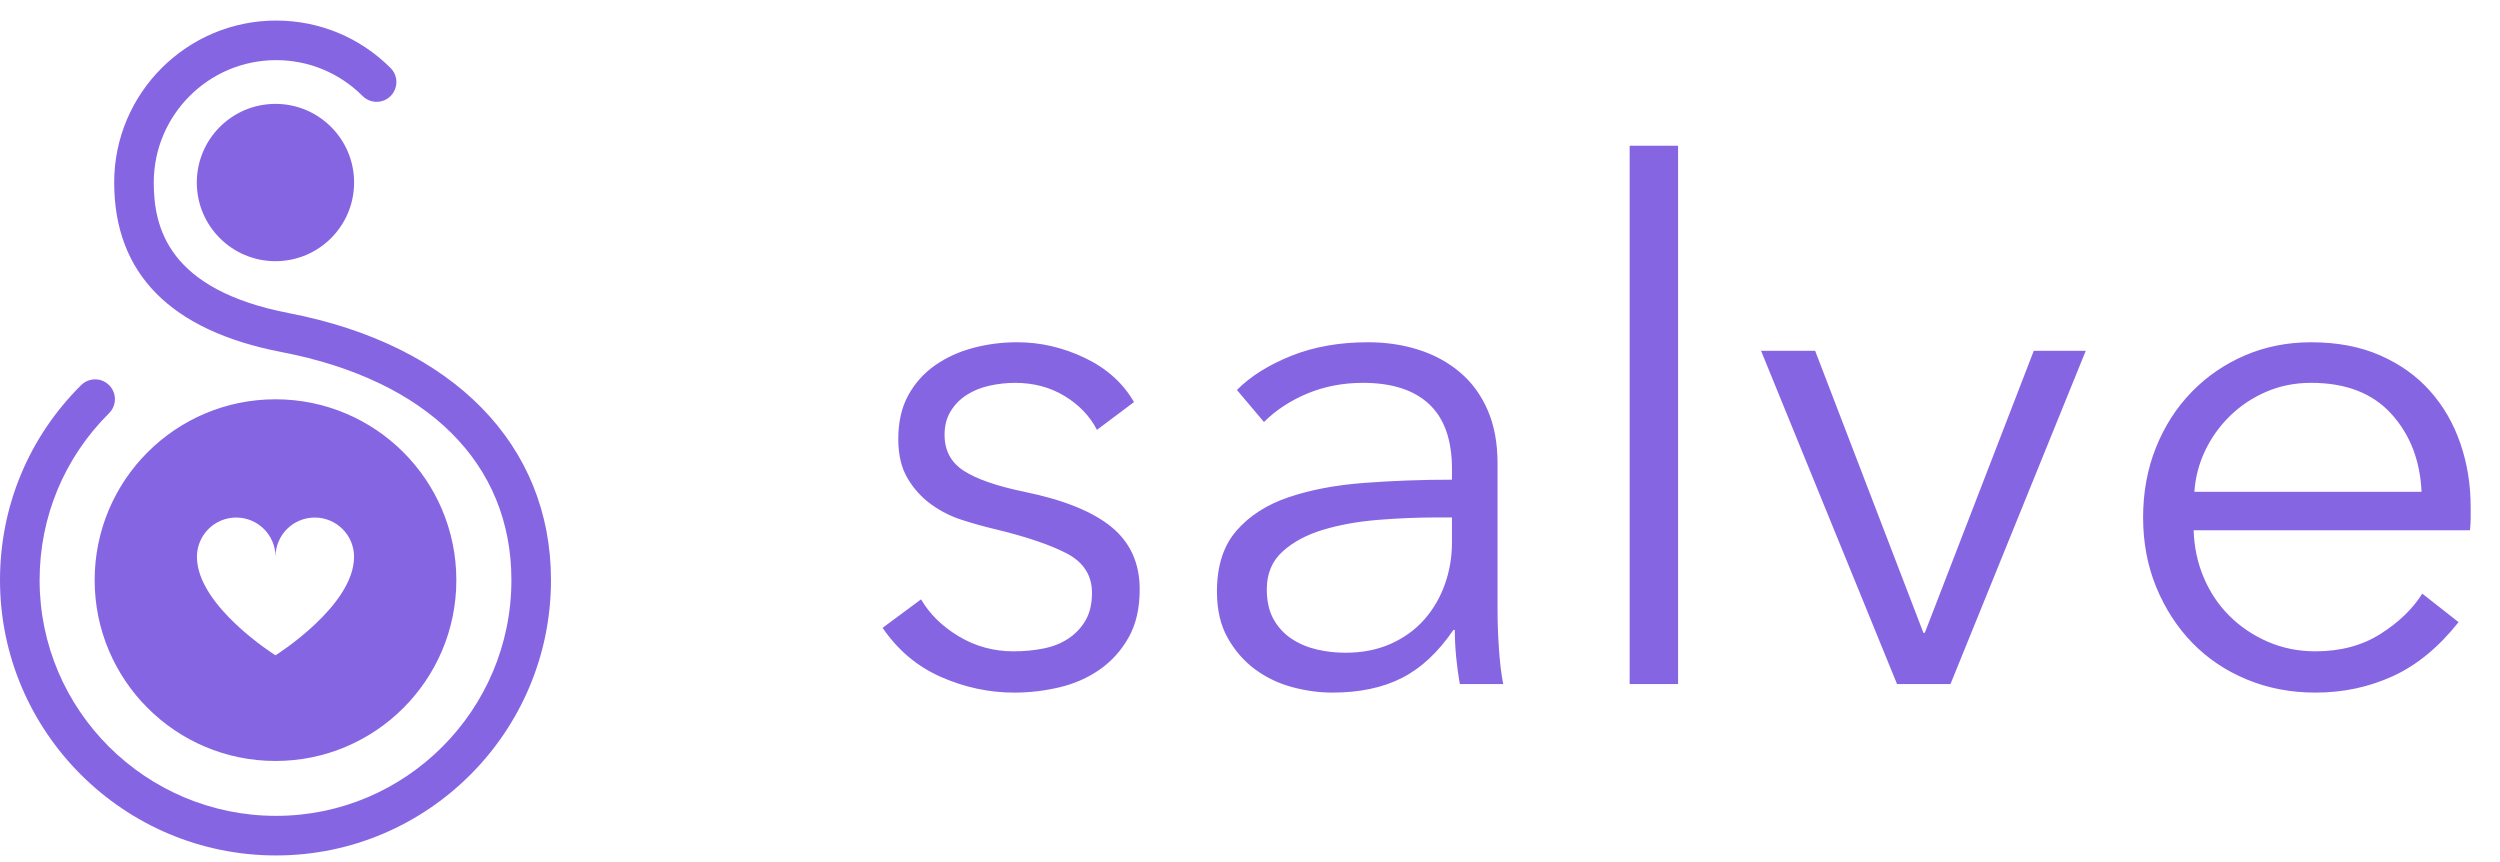 <svg alt="Salve" width="116" height="40" viewBox="0 0 116 40" fill="#8665E3" fill-rule="evenodd"><g><path d="M47.066 31.267c.705 0 1.404-.082 2.098-.247.694-.166 1.317-.44 1.867-.826.551-.386.997-.882 1.338-1.487.342-.606.513-1.35.513-2.23 0-1.212-.435-2.176-1.306-2.892-.87-.716-2.219-1.261-4.047-1.636-1.278-.264-2.214-.59-2.81-.975-.594-.385-.891-.941-.891-1.668 0-.419.093-.782.28-1.09.188-.31.436-.562.744-.76.309-.199.661-.342 1.057-.43.397-.088.794-.132 1.19-.132.86 0 1.625.203 2.297.61.671.408 1.173.932 1.503 1.57l1.718-1.288c-.506-.881-1.266-1.564-2.28-2.049-1.013-.485-2.06-.727-3.139-.727-.705 0-1.388.088-2.049.264-.66.177-1.25.447-1.767.81-.518.363-.931.826-1.24 1.388-.308.562-.462 1.239-.462 2.032 0 .727.143 1.333.43 1.817.286.485.65.887 1.09 1.206.44.32.92.562 1.437.727.518.166 1.008.303 1.47.413 1.477.353 2.606.733 3.388 1.14.782.408 1.173 1.02 1.173 1.834 0 .507-.1.931-.298 1.273-.198.341-.462.622-.793.842-.33.22-.716.375-1.156.463-.44.088-.903.132-1.388.132-.925 0-1.773-.231-2.544-.694-.771-.463-1.355-1.035-1.752-1.718l-1.784 1.322c.705 1.035 1.608 1.795 2.71 2.28 1.101.484 2.235.726 3.403.726zm14.754 0c1.256 0 2.33-.225 3.222-.677.892-.452 1.69-1.195 2.395-2.23h.066c0 .418.022.848.066 1.288.045.44.1.848.166 1.223h2.015c-.088-.44-.154-.98-.198-1.62-.044-.638-.066-1.255-.066-1.85v-6.774c0-.947-.154-1.773-.463-2.478-.308-.705-.738-1.288-1.288-1.751-.551-.463-1.19-.81-1.917-1.041-.727-.231-1.509-.347-2.346-.347-1.322 0-2.506.21-3.552.628-1.046.418-1.89.947-2.528 1.586l1.256 1.487c.55-.55 1.222-.991 2.015-1.322.793-.33 1.653-.495 2.578-.495 1.344 0 2.368.33 3.073.99.705.662 1.057 1.664 1.057 3.008v.495c-1.41 0-2.77.05-4.08.15-1.311.098-2.473.319-3.487.66-1.013.341-1.823.86-2.428 1.553-.606.694-.91 1.636-.91 2.825 0 .86.172 1.586.513 2.181.342.595.771 1.08 1.289 1.454.517.375 1.09.644 1.718.81.628.165 1.24.247 1.834.247zm.595-1.85c-.44 0-.876-.05-1.306-.149-.43-.099-.82-.264-1.173-.495-.352-.232-.633-.535-.842-.909-.21-.374-.314-.837-.314-1.388 0-.727.242-1.31.727-1.751.485-.44 1.107-.777 1.867-1.008.76-.231 1.608-.385 2.544-.463.936-.077 1.867-.115 2.792-.115h.661v1.156c0 .683-.11 1.333-.33 1.95-.22.617-.54 1.162-.958 1.636-.419.473-.937.848-1.554 1.123-.616.275-1.321.413-2.114.413zm15.448 1.454V5.891h-2.247v24.98h2.247zm12.639 0l6.278-15.464h-2.412l-5.056 13.085h-.066l-5.023-13.085h-2.51l6.31 15.464h2.479zm16.934.396c1.278 0 2.473-.253 3.586-.76 1.112-.506 2.131-1.343 3.056-2.51l-1.685-1.323c-.44.705-1.085 1.328-1.933 1.867-.848.54-1.856.81-3.024.81-.793 0-1.53-.149-2.213-.446-.683-.298-1.278-.7-1.785-1.206-.506-.507-.903-1.102-1.19-1.785-.286-.682-.44-1.41-.462-2.18h12.82c.023-.199.034-.386.034-.562v-.496c0-1.057-.16-2.049-.48-2.974-.319-.925-.787-1.735-1.404-2.428-.616-.694-1.387-1.245-2.313-1.653-.925-.407-1.993-.61-3.205-.61-1.101 0-2.126.203-3.073.61-.947.408-1.773.975-2.478 1.702-.705.727-1.256 1.586-1.652 2.578-.397.99-.595 2.07-.595 3.238 0 1.167.204 2.247.611 3.238.408.991.964 1.85 1.669 2.577.705.727 1.547 1.295 2.528 1.702.98.408 2.043.611 3.188.611zm4.924-9.318h-10.54c.043-.66.208-1.294.495-1.9.286-.606.672-1.145 1.156-1.619.485-.474 1.047-.848 1.685-1.123.64-.276 1.333-.413 2.082-.413 1.608 0 2.847.479 3.718 1.437.87.958 1.338 2.164 1.404 3.618zM12.783 29.537s-3.645-2.284-3.645-4.57c0-1.008.814-1.823 1.822-1.823s1.823.815 1.823 1.823c0-1.008.814-1.823 1.822-1.823 1.006 0 1.823.815 1.823 1.823 0 2.286-3.645 4.57-3.645 4.57m0-11.88c-4.635 0-8.391 3.756-8.391 8.39 0 4.633 3.756 8.392 8.39 8.392 4.635 0 8.392-3.759 8.392-8.391 0-4.635-3.757-8.391-8.391-8.391" transform="translate(-308 -24) translate(308 24) translate(0 .87)"></path><path d="M12.81 38.823C5.748 38.823 0 33.091 0 26.048c0-3.426 1.337-6.638 3.766-9.049.362-.357.942-.356 1.3.006.358.36.354.94-.005 1.298-2.078 2.064-3.223 4.814-3.223 7.745 0 6.031 4.923 10.938 10.973 10.938 6.02 0 10.918-4.907 10.918-10.938 0-5.418-3.886-9.275-10.665-10.582-5.153-.994-7.766-3.642-7.766-7.87 0-4.14 3.37-7.51 7.513-7.512 2.006 0 3.895.784 5.313 2.203.358.36.358.94-.001 1.3-.358.358-.939.358-1.299-.002-1.072-1.072-2.496-1.664-4.013-1.664-3.13 0-5.676 2.548-5.676 5.676 0 2.083.652 4.98 6.278 6.064 7.61 1.469 12.153 6.1 12.153 12.387 0 7.043-5.721 12.775-12.755 12.775" transform="translate(-308 -24) translate(308 24) translate(0 .87)"></path><path d="M16.43 7.6c0 2.016-1.634 3.649-3.648 3.649-2.016 0-3.65-1.633-3.65-3.649s1.634-3.65 3.65-3.65c2.014 0 3.649 1.634 3.649 3.65" transform="translate(-308 -24) translate(308 24) translate(0 .87)"></path></g></svg>